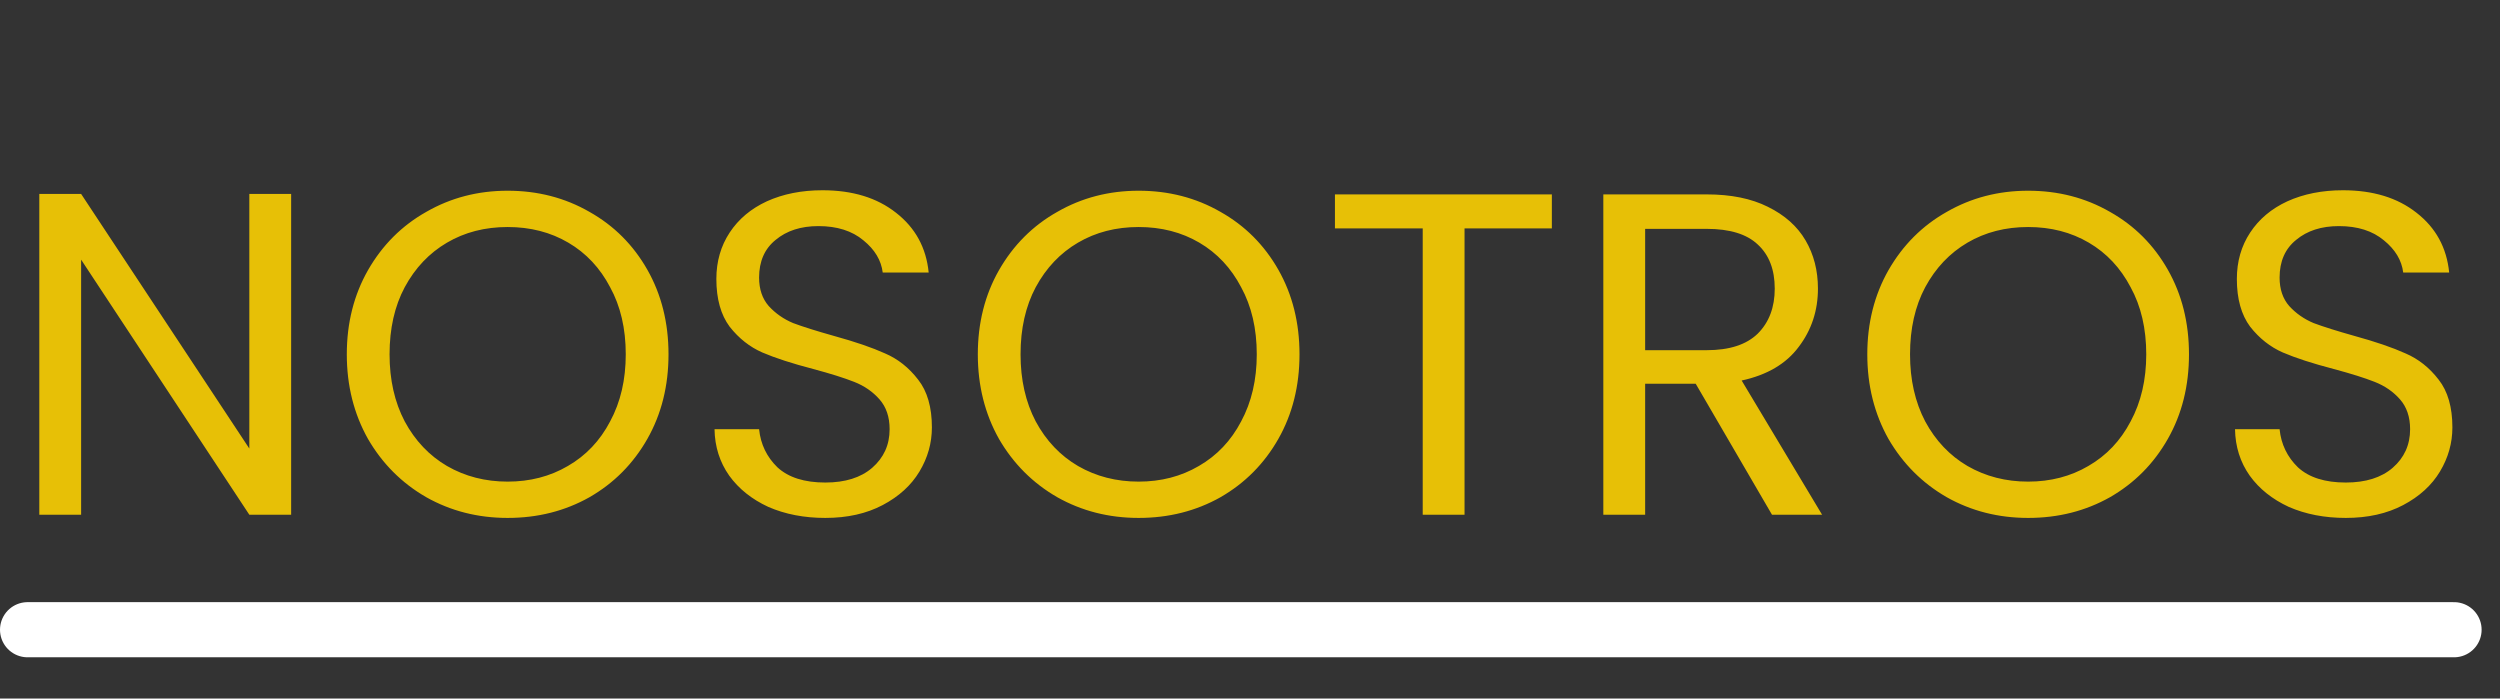 <svg width="136" height="38" viewBox="0 0 136 38" fill="none" xmlns="http://www.w3.org/2000/svg">
<rect x="0" y="0" width="136" height="38" fill="#333333" stroke="none"/>
<path d="M15.838 28H13.563L4.413 14.125V28H2.138V10.55H4.413L13.563 24.4V10.55H15.838V28ZM27.616 28.175C26 28.175 24.525 27.8 23.192 27.05C21.858 26.283 20.8 25.225 20.017 23.875C19.25 22.508 18.866 20.975 18.866 19.275C18.866 17.575 19.25 16.05 20.017 14.7C20.8 13.333 21.858 12.275 23.192 11.525C24.525 10.758 26 10.375 27.616 10.375C29.25 10.375 30.733 10.758 32.066 11.525C33.4 12.275 34.45 13.325 35.217 14.675C35.983 16.025 36.367 17.558 36.367 19.275C36.367 20.992 35.983 22.525 35.217 23.875C34.45 25.225 33.4 26.283 32.066 27.05C30.733 27.8 29.25 28.175 27.616 28.175ZM27.616 26.2C28.833 26.2 29.925 25.917 30.892 25.35C31.875 24.783 32.642 23.975 33.191 22.925C33.758 21.875 34.041 20.658 34.041 19.275C34.041 17.875 33.758 16.658 33.191 15.625C32.642 14.575 31.883 13.767 30.916 13.2C29.95 12.633 28.85 12.35 27.616 12.35C26.383 12.35 25.283 12.633 24.317 13.2C23.35 13.767 22.583 14.575 22.017 15.625C21.466 16.658 21.192 17.875 21.192 19.275C21.192 20.658 21.466 21.875 22.017 22.925C22.583 23.975 23.35 24.783 24.317 25.35C25.3 25.917 26.4 26.2 27.616 26.2ZM44.895 28.175C43.745 28.175 42.712 27.975 41.795 27.575C40.895 27.158 40.187 26.592 39.67 25.875C39.153 25.142 38.886 24.3 38.87 23.35H41.295C41.378 24.167 41.712 24.858 42.295 25.425C42.895 25.975 43.761 26.25 44.895 26.25C45.978 26.25 46.828 25.983 47.445 25.45C48.078 24.9 48.395 24.2 48.395 23.35C48.395 22.683 48.212 22.142 47.845 21.725C47.478 21.308 47.02 20.992 46.47 20.775C45.92 20.558 45.178 20.325 44.245 20.075C43.095 19.775 42.17 19.475 41.47 19.175C40.786 18.875 40.195 18.408 39.695 17.775C39.212 17.125 38.97 16.258 38.97 15.175C38.97 14.225 39.212 13.383 39.695 12.65C40.178 11.917 40.853 11.35 41.72 10.95C42.603 10.55 43.611 10.35 44.745 10.35C46.378 10.35 47.712 10.758 48.745 11.575C49.795 12.392 50.386 13.475 50.52 14.825H48.02C47.937 14.158 47.587 13.575 46.97 13.075C46.353 12.558 45.536 12.3 44.52 12.3C43.57 12.3 42.795 12.55 42.195 13.05C41.595 13.533 41.295 14.217 41.295 15.1C41.295 15.733 41.47 16.25 41.82 16.65C42.187 17.05 42.628 17.358 43.145 17.575C43.678 17.775 44.42 18.008 45.37 18.275C46.52 18.592 47.445 18.908 48.145 19.225C48.845 19.525 49.445 20 49.945 20.65C50.445 21.283 50.695 22.15 50.695 23.25C50.695 24.1 50.47 24.9 50.02 25.65C49.57 26.4 48.903 27.008 48.02 27.475C47.136 27.942 46.095 28.175 44.895 28.175ZM61.943 28.175C60.326 28.175 58.851 27.8 57.518 27.05C56.184 26.283 55.126 25.225 54.343 23.875C53.576 22.508 53.193 20.975 53.193 19.275C53.193 17.575 53.576 16.05 54.343 14.7C55.126 13.333 56.184 12.275 57.518 11.525C58.851 10.758 60.326 10.375 61.943 10.375C63.576 10.375 65.059 10.758 66.393 11.525C67.726 12.275 68.776 13.325 69.543 14.675C70.309 16.025 70.693 17.558 70.693 19.275C70.693 20.992 70.309 22.525 69.543 23.875C68.776 25.225 67.726 26.283 66.393 27.05C65.059 27.8 63.576 28.175 61.943 28.175ZM61.943 26.2C63.159 26.2 64.251 25.917 65.218 25.35C66.201 24.783 66.968 23.975 67.518 22.925C68.084 21.875 68.368 20.658 68.368 19.275C68.368 17.875 68.084 16.658 67.518 15.625C66.968 14.575 66.209 13.767 65.243 13.2C64.276 12.633 63.176 12.35 61.943 12.35C60.709 12.35 59.609 12.633 58.643 13.2C57.676 13.767 56.909 14.575 56.343 15.625C55.793 16.658 55.518 17.875 55.518 19.275C55.518 20.658 55.793 21.875 56.343 22.925C56.909 23.975 57.676 24.783 58.643 25.35C59.626 25.917 60.726 26.2 61.943 26.2ZM84.421 10.575V12.425H79.671V28H77.396V12.425H72.621V10.575H84.421ZM96.396 28L92.246 20.875H89.496V28H87.221V10.575H92.846C94.163 10.575 95.271 10.8 96.171 11.25C97.088 11.7 97.771 12.308 98.221 13.075C98.671 13.842 98.896 14.717 98.896 15.7C98.896 16.9 98.546 17.958 97.846 18.875C97.163 19.792 96.13 20.4 94.746 20.7L99.121 28H96.396ZM89.496 19.05H92.846C94.08 19.05 95.005 18.75 95.621 18.15C96.238 17.533 96.546 16.717 96.546 15.7C96.546 14.667 96.238 13.867 95.621 13.3C95.021 12.733 94.096 12.45 92.846 12.45H89.496V19.05ZM110.331 28.175C108.715 28.175 107.24 27.8 105.906 27.05C104.573 26.283 103.515 25.225 102.731 23.875C101.965 22.508 101.581 20.975 101.581 19.275C101.581 17.575 101.965 16.05 102.731 14.7C103.515 13.333 104.573 12.275 105.906 11.525C107.24 10.758 108.715 10.375 110.331 10.375C111.965 10.375 113.448 10.758 114.781 11.525C116.115 12.275 117.165 13.325 117.931 14.675C118.698 16.025 119.081 17.558 119.081 19.275C119.081 20.992 118.698 22.525 117.931 23.875C117.165 25.225 116.115 26.283 114.781 27.05C113.448 27.8 111.965 28.175 110.331 28.175ZM110.331 26.2C111.548 26.2 112.64 25.917 113.606 25.35C114.59 24.783 115.356 23.975 115.906 22.925C116.473 21.875 116.756 20.658 116.756 19.275C116.756 17.875 116.473 16.658 115.906 15.625C115.356 14.575 114.598 13.767 113.631 13.2C112.665 12.633 111.565 12.35 110.331 12.35C109.098 12.35 107.998 12.633 107.031 13.2C106.065 13.767 105.298 14.575 104.731 15.625C104.181 16.658 103.906 17.875 103.906 19.275C103.906 20.658 104.181 21.875 104.731 22.925C105.298 23.975 106.065 24.783 107.031 25.35C108.015 25.917 109.115 26.2 110.331 26.2ZM127.61 28.175C126.46 28.175 125.426 27.975 124.51 27.575C123.61 27.158 122.901 26.592 122.385 25.875C121.868 25.142 121.601 24.3 121.585 23.35H124.01C124.093 24.167 124.426 24.858 125.01 25.425C125.61 25.975 126.476 26.25 127.61 26.25C128.693 26.25 129.543 25.983 130.16 25.45C130.793 24.9 131.11 24.2 131.11 23.35C131.11 22.683 130.926 22.142 130.56 21.725C130.193 21.308 129.735 20.992 129.185 20.775C128.635 20.558 127.893 20.325 126.96 20.075C125.81 19.775 124.885 19.475 124.185 19.175C123.501 18.875 122.91 18.408 122.41 17.775C121.926 17.125 121.685 16.258 121.685 15.175C121.685 14.225 121.926 13.383 122.41 12.65C122.893 11.917 123.568 11.35 124.435 10.95C125.318 10.55 126.326 10.35 127.46 10.35C129.093 10.35 130.426 10.758 131.46 11.575C132.51 12.392 133.101 13.475 133.235 14.825H130.735C130.651 14.158 130.301 13.575 129.685 13.075C129.068 12.558 128.251 12.3 127.235 12.3C126.285 12.3 125.51 12.55 124.91 13.05C124.31 13.533 124.01 14.217 124.01 15.1C124.01 15.733 124.185 16.25 124.535 16.65C124.901 17.05 125.343 17.358 125.86 17.575C126.393 17.775 127.135 18.008 128.085 18.275C129.235 18.592 130.16 18.908 130.86 19.225C131.56 19.525 132.16 20 132.66 20.65C133.16 21.283 133.41 22.15 133.41 23.25C133.41 24.1 133.185 24.9 132.735 25.65C132.285 26.4 131.618 27.008 130.735 27.475C129.851 27.942 128.81 28.175 127.61 28.175Z" fill="#E7C006"/>
<line x1="1.5" y1="34.257" x2="133.5" y2="34.257" stroke="white" stroke-width="3" stroke-linecap="round"/>
</svg>
